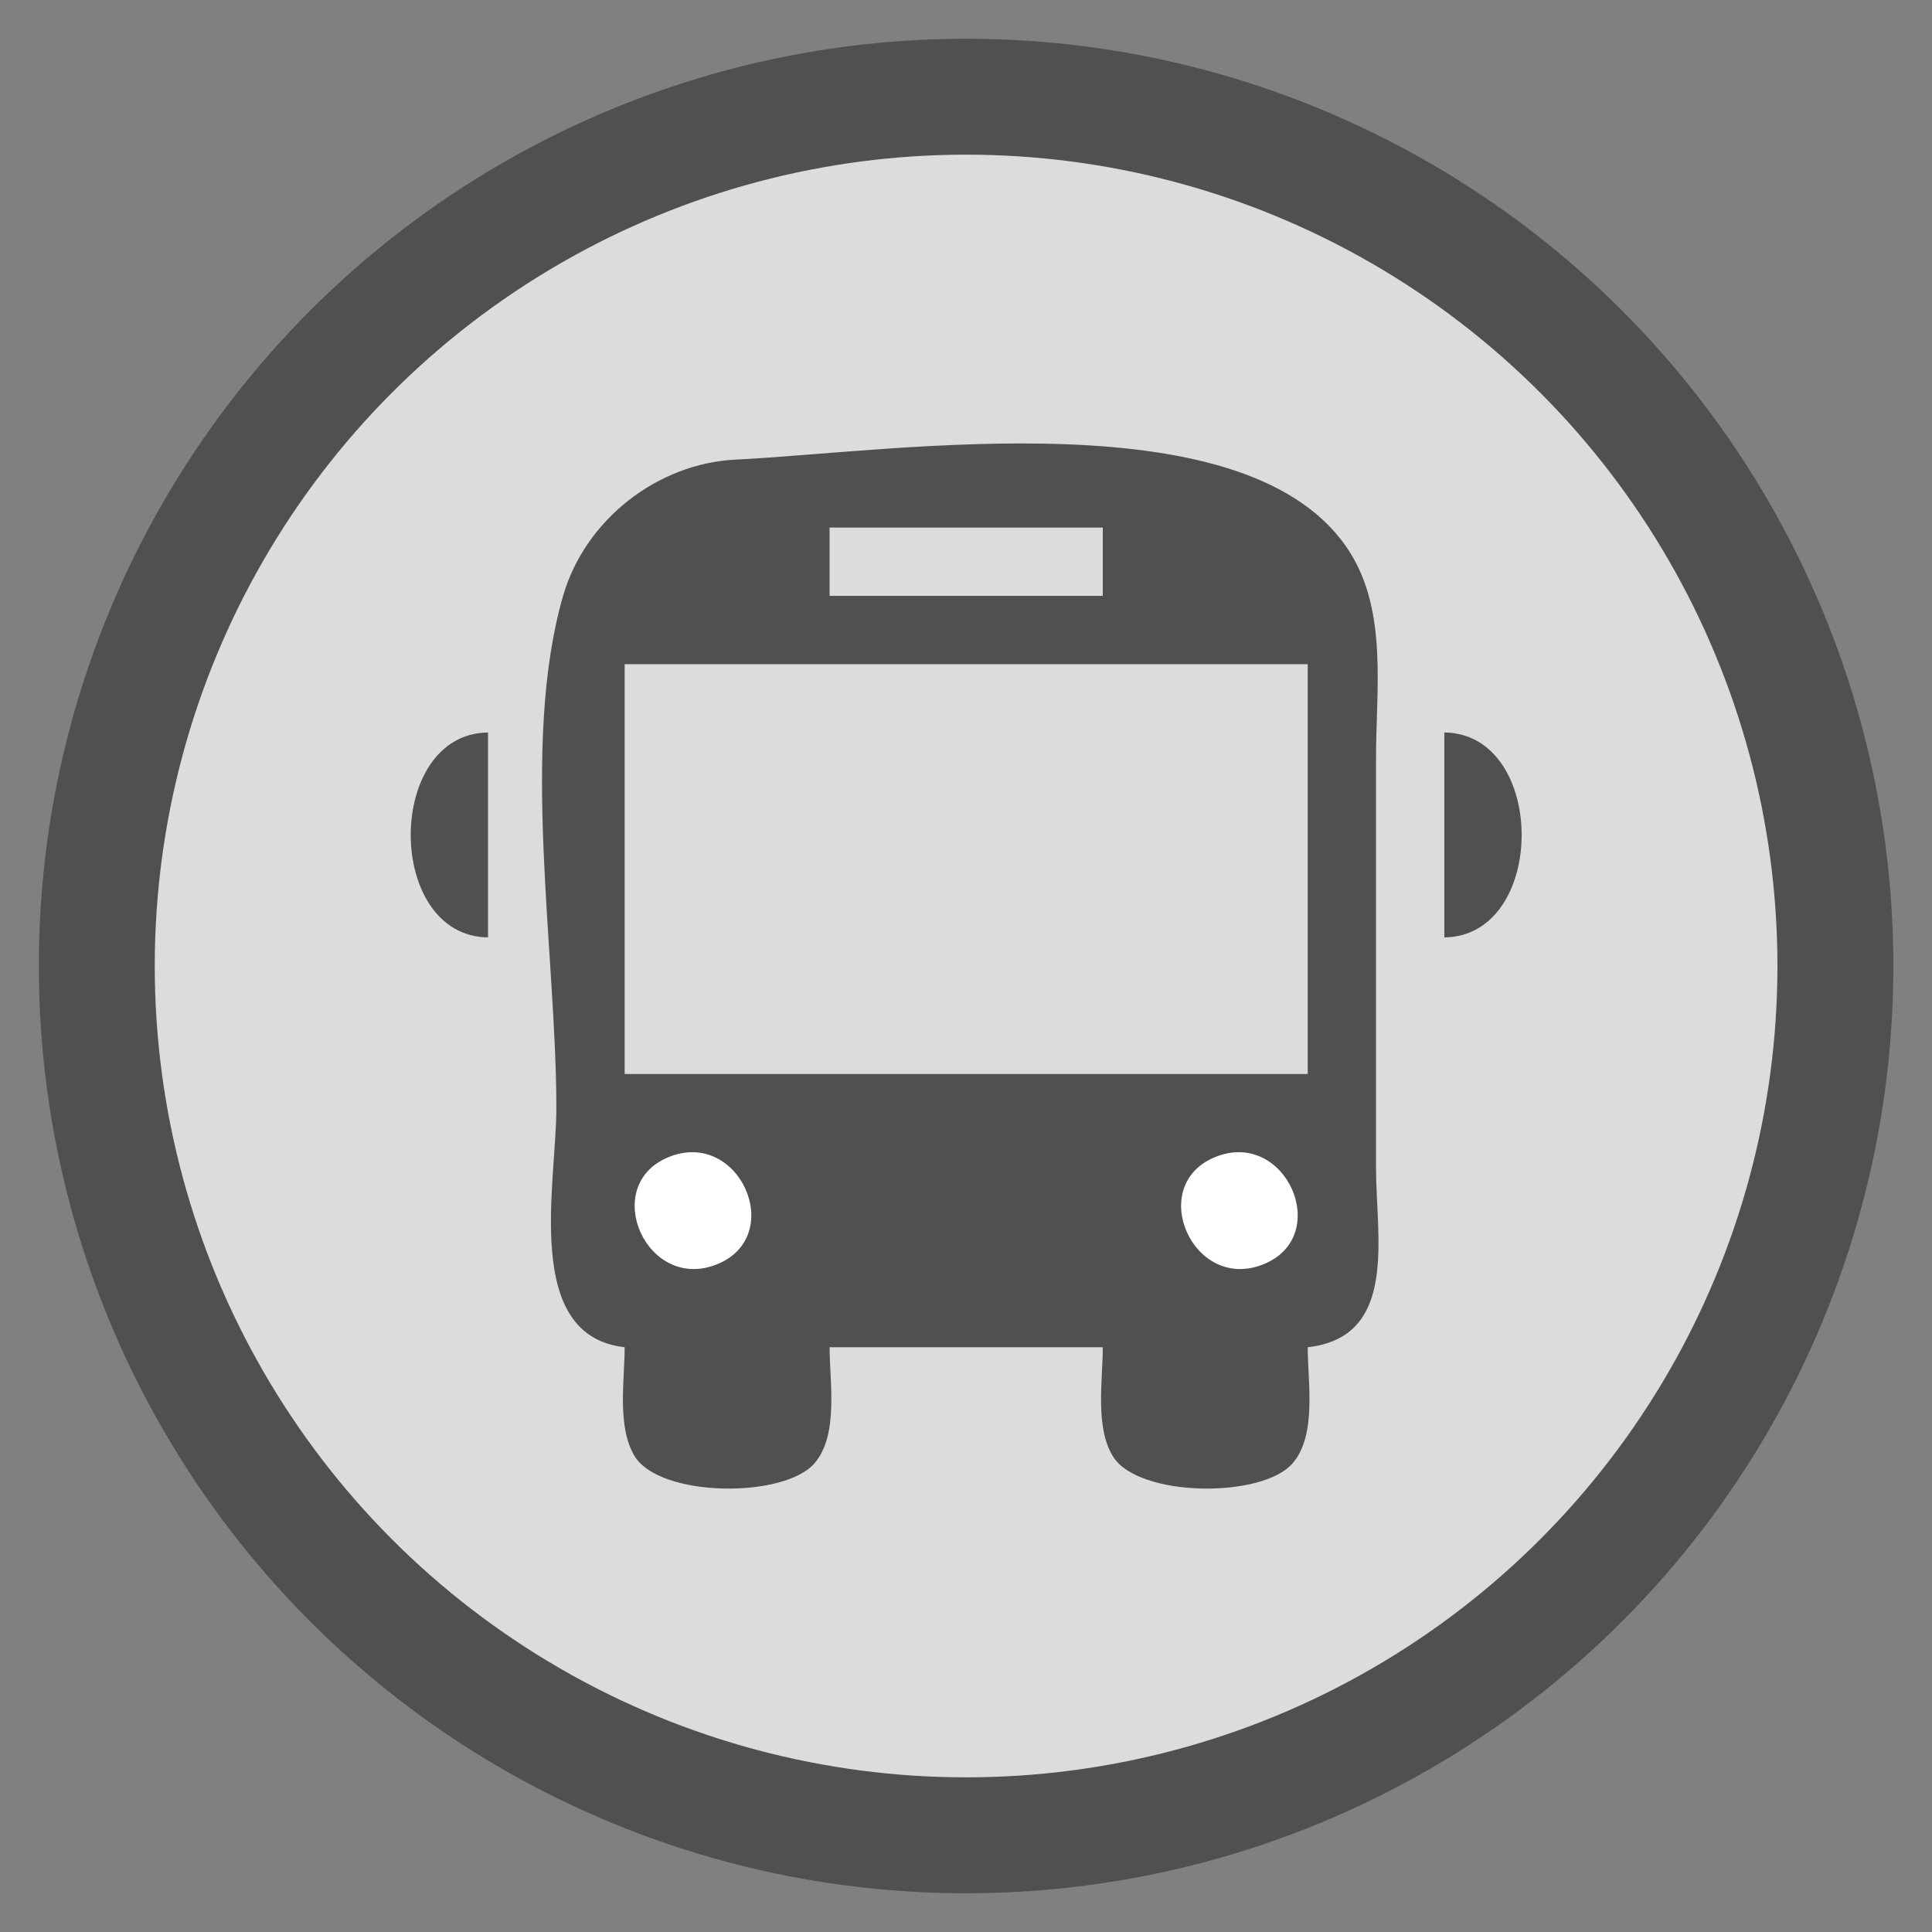 <?xml version="1.0" encoding="UTF-8" standalone="no"?>
<!DOCTYPE svg PUBLIC "-//W3C//DTD SVG 1.1//EN" "http://www.w3.org/Graphics/SVG/1.1/DTD/svg11.dtd">
<svg width="32" height="32" viewBox="0 0 40 40" version="1.1" xmlns="http://www.w3.org/2000/svg" xmlns:xlink="http://www.w3.org/1999/xlink" xml:space="preserve" xmlns:serif="http://www.serif.com/" style="fill-rule:evenodd;clip-rule:evenodd;stroke-linecap:round;stroke-linejoin:round;stroke-miterlimit:1.5;">
    <rect x="0" y="0" width="40" height="40" fill="#808080" stroke="none"/>
    <circle cx="20.002" cy="20" r="17.998" style="fill:rgb(220, 220, 220);stroke:rgb(80, 80, 80);stroke-width:2.4px;"/>
    <g transform="matrix(0.575,0,0,0.575,8.503,8.501)">
        <path d="M7.704,33.725C7.704,34.915 7.419,36.593 8.067,37.652C8.975,39.137 13.455,39.18 14.547,37.896C15.418,36.872 15.083,34.973 15.083,33.725L24.92,33.725C24.92,34.915 24.635,36.593 25.283,37.652C26.191,39.137 30.671,39.18 31.763,37.896C32.634,36.872 32.299,34.973 32.299,33.725C35.569,33.358 34.758,29.753 34.758,27.269L34.758,12.512C34.758,10.092 35.175,7.289 33.838,5.134C30.314,-0.542 17.546,1.478 11.701,1.765C8.877,1.903 6.279,3.933 5.487,6.671C3.935,12.042 5.245,19.527 5.245,25.117C5.245,27.85 4.021,33.312 7.704,33.725Z" style="fill:rgb(80, 80, 80);fill-rule:nonzero;"/>
    </g>
    <g transform="matrix(0.575,0,0,0.575,8.503,8.501)">
        <path d="M15.083,4.212L15.083,6.671L24.92,6.671L24.92,4.212L15.083,4.212M7.704,9.131L7.704,23.887L32.299,23.887L32.299,9.131L7.704,9.131Z" style="fill:rgb(220, 220, 220);fill-rule:nonzero;"/>
    </g>
    <g transform="matrix(0.575,0,0,0.575,8.503,8.501)">
        <path d="M2.785,18.969L2.785,11.59C-0.927,11.634 -0.927,18.925 2.785,18.969M37.218,11.59L37.218,18.969C40.93,18.925 40.93,11.634 37.218,11.59Z" style="fill:rgb(80, 80, 80);fill-rule:nonzero;"/>
    </g>
    <g transform="matrix(0.575,0,0,0.575,8.503,8.501)">
        <path d="M9.275,26.884C6.79,27.914 8.503,31.786 11.053,30.729C13.538,29.699 11.825,25.827 9.275,26.884M28.951,26.884C26.466,27.914 28.179,31.786 30.728,30.729C33.213,29.699 31.5,25.827 28.951,26.884Z" style="fill:white;fill-rule:nonzero;"/>
    </g>
</svg>